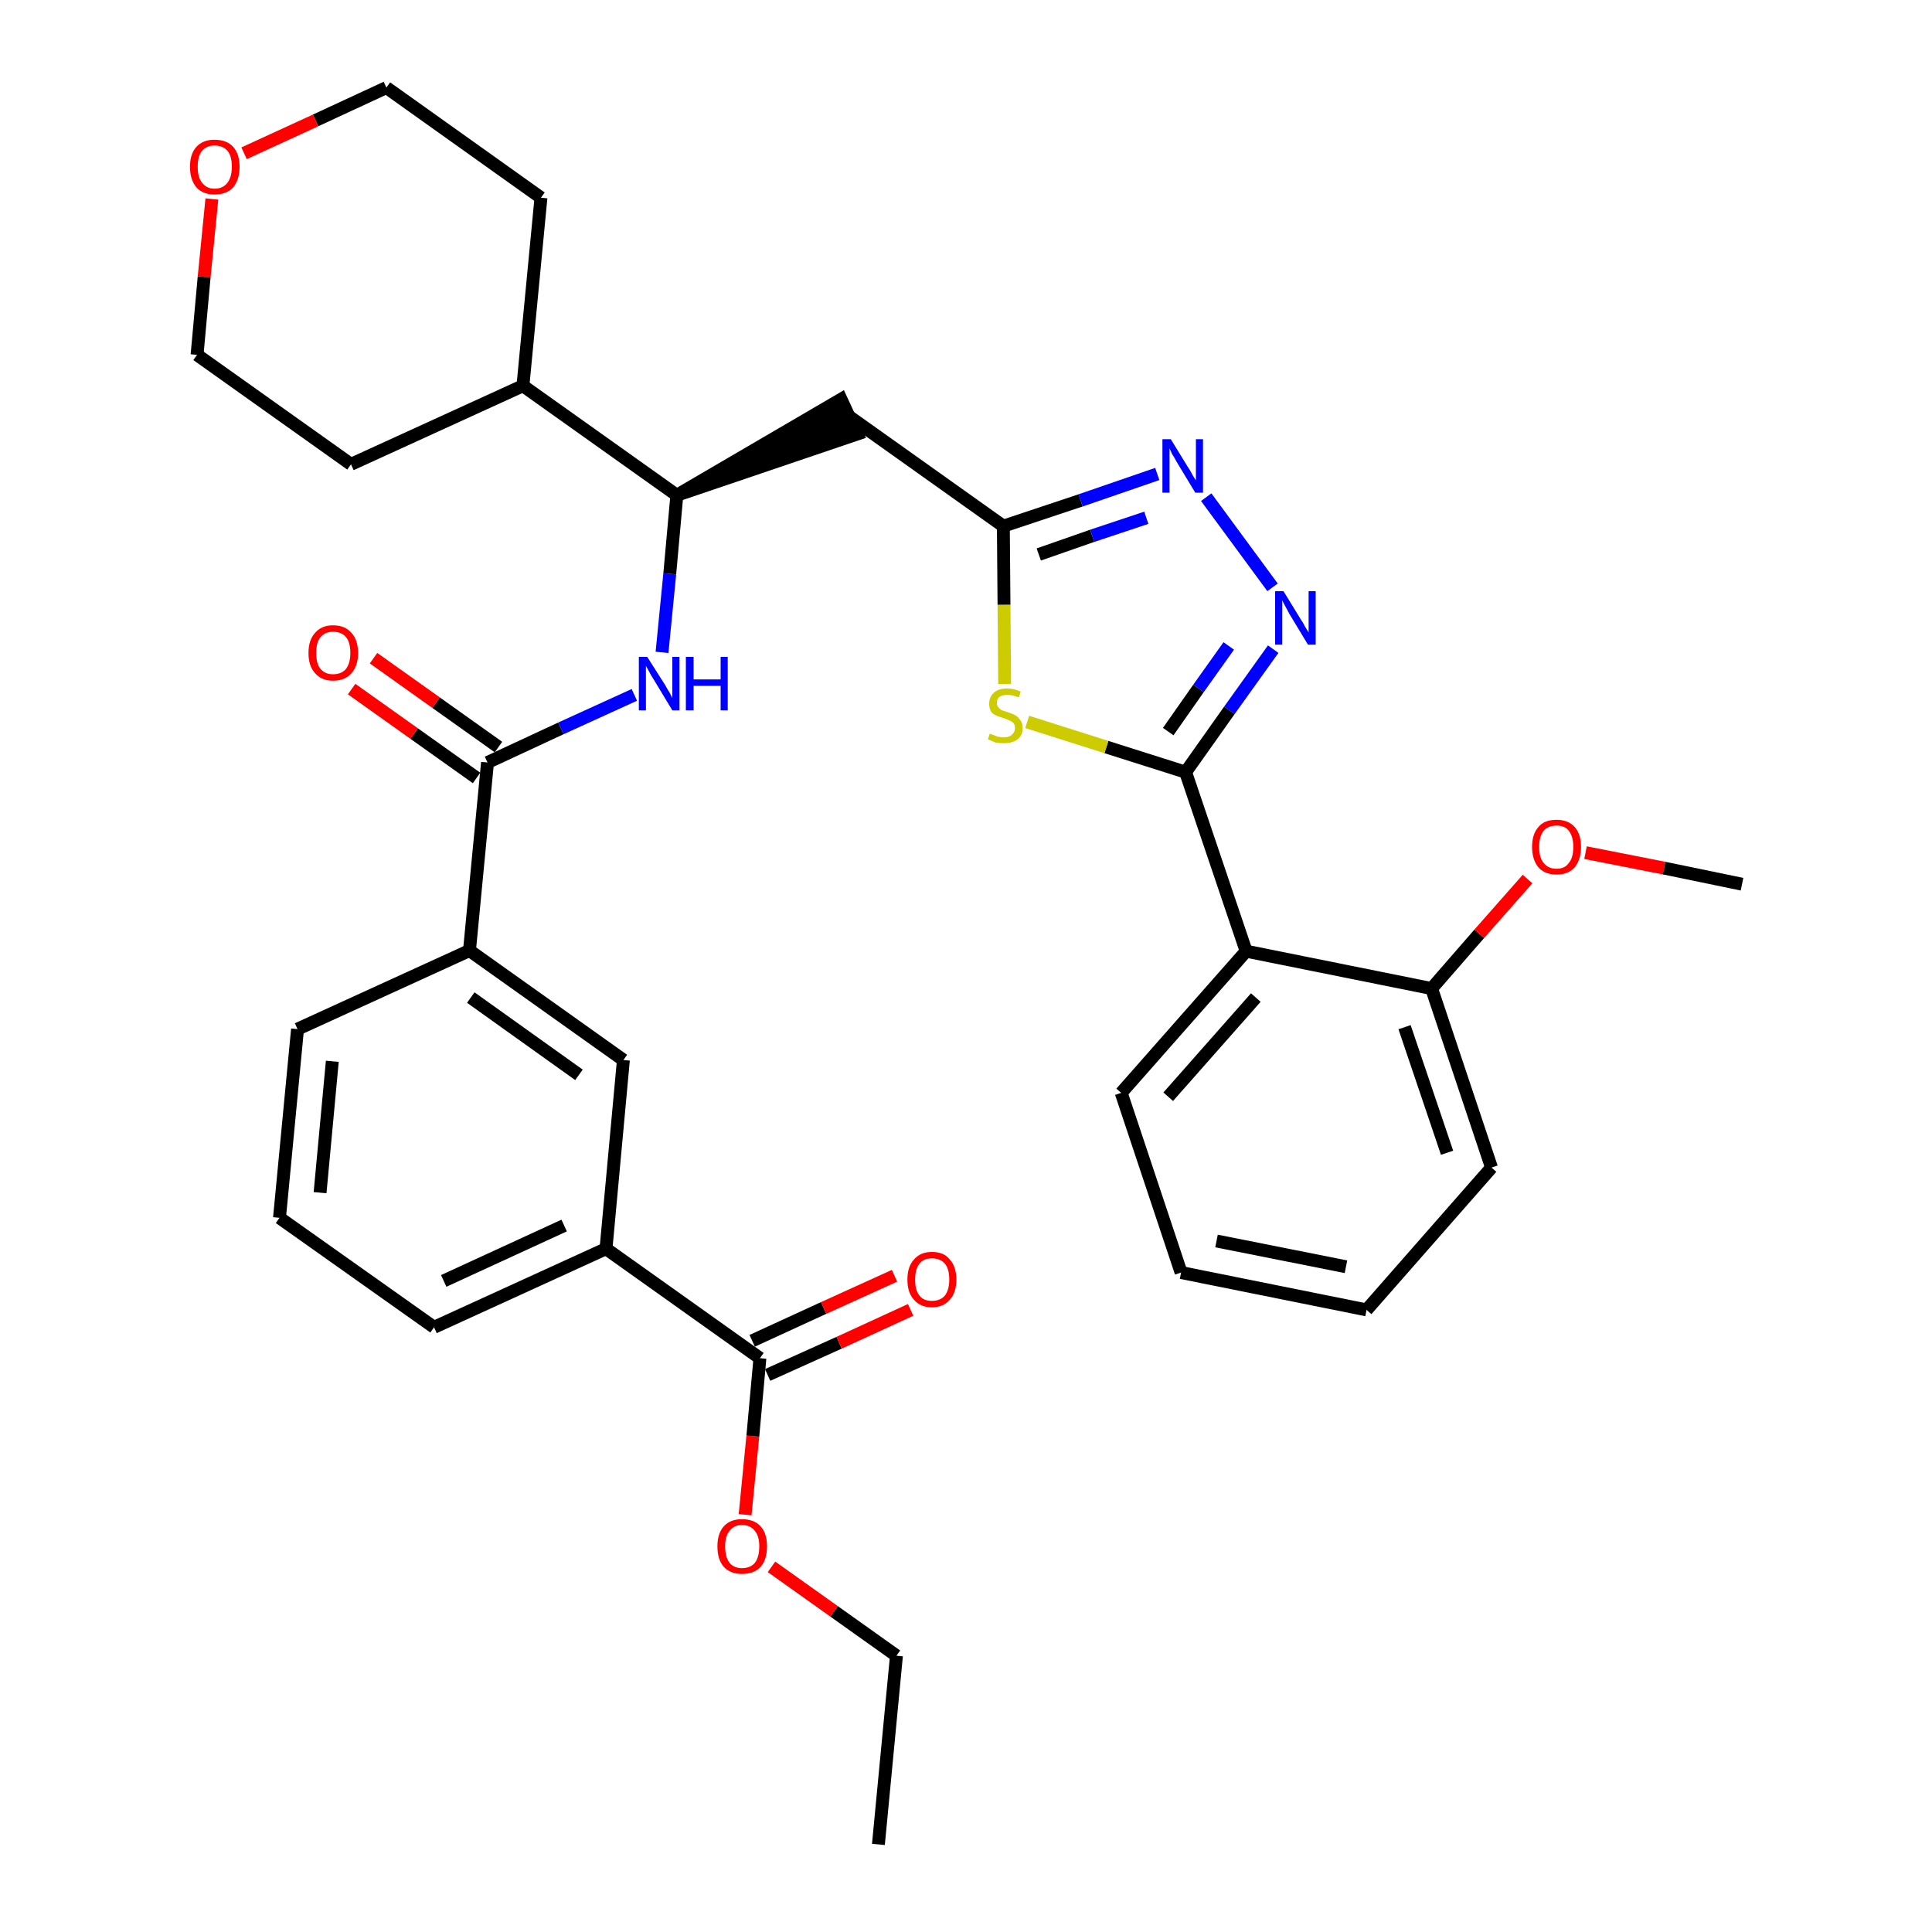 <?xml version='1.0' encoding='iso-8859-1'?>
<svg version='1.1' baseProfile='full'
              xmlns='http://www.w3.org/2000/svg'
                      xmlns:rdkit='http://www.rdkit.org/xml'
                      xmlns:xlink='http://www.w3.org/1999/xlink'
                  xml:space='preserve'
width='300px' height='300px' viewBox='0 0 300 300'>
<!-- END OF HEADER -->
<path class='bond-0 atom-0 atom-1' d='M 136.4,286.4 L 139.2,257.1' style='fill:none;fill-rule:evenodd;stroke:#000000;stroke-width:2.0px;stroke-linecap:butt;stroke-linejoin:miter;stroke-opacity:1' />
<path class='bond-1 atom-1 atom-2' d='M 139.2,257.1 L 129.5,250.2' style='fill:none;fill-rule:evenodd;stroke:#000000;stroke-width:2.0px;stroke-linecap:butt;stroke-linejoin:miter;stroke-opacity:1' />
<path class='bond-1 atom-1 atom-2' d='M 129.5,250.2 L 119.8,243.3' style='fill:none;fill-rule:evenodd;stroke:#FF0000;stroke-width:2.0px;stroke-linecap:butt;stroke-linejoin:miter;stroke-opacity:1' />
<path class='bond-2 atom-2 atom-3' d='M 115.7,235.2 L 116.9,223.0' style='fill:none;fill-rule:evenodd;stroke:#FF0000;stroke-width:2.0px;stroke-linecap:butt;stroke-linejoin:miter;stroke-opacity:1' />
<path class='bond-2 atom-2 atom-3' d='M 116.9,223.0 L 118.0,210.9' style='fill:none;fill-rule:evenodd;stroke:#000000;stroke-width:2.0px;stroke-linecap:butt;stroke-linejoin:miter;stroke-opacity:1' />
<path class='bond-3 atom-3 atom-4' d='M 119.2,213.5 L 130.3,208.5' style='fill:none;fill-rule:evenodd;stroke:#000000;stroke-width:2.0px;stroke-linecap:butt;stroke-linejoin:miter;stroke-opacity:1' />
<path class='bond-3 atom-3 atom-4' d='M 130.3,208.5 L 141.4,203.4' style='fill:none;fill-rule:evenodd;stroke:#FF0000;stroke-width:2.0px;stroke-linecap:butt;stroke-linejoin:miter;stroke-opacity:1' />
<path class='bond-3 atom-3 atom-4' d='M 116.8,208.2 L 127.9,203.1' style='fill:none;fill-rule:evenodd;stroke:#000000;stroke-width:2.0px;stroke-linecap:butt;stroke-linejoin:miter;stroke-opacity:1' />
<path class='bond-3 atom-3 atom-4' d='M 127.9,203.1 L 138.9,198.1' style='fill:none;fill-rule:evenodd;stroke:#FF0000;stroke-width:2.0px;stroke-linecap:butt;stroke-linejoin:miter;stroke-opacity:1' />
<path class='bond-4 atom-3 atom-5' d='M 118.0,210.9 L 94.1,193.9' style='fill:none;fill-rule:evenodd;stroke:#000000;stroke-width:2.0px;stroke-linecap:butt;stroke-linejoin:miter;stroke-opacity:1' />
<path class='bond-5 atom-5 atom-6' d='M 94.1,193.9 L 67.4,206.1' style='fill:none;fill-rule:evenodd;stroke:#000000;stroke-width:2.0px;stroke-linecap:butt;stroke-linejoin:miter;stroke-opacity:1' />
<path class='bond-5 atom-5 atom-6' d='M 87.6,190.3 L 68.9,198.9' style='fill:none;fill-rule:evenodd;stroke:#000000;stroke-width:2.0px;stroke-linecap:butt;stroke-linejoin:miter;stroke-opacity:1' />
<path class='bond-34 atom-34 atom-5' d='M 96.8,164.6 L 94.1,193.9' style='fill:none;fill-rule:evenodd;stroke:#000000;stroke-width:2.0px;stroke-linecap:butt;stroke-linejoin:miter;stroke-opacity:1' />
<path class='bond-6 atom-6 atom-7' d='M 67.4,206.1 L 43.4,189.1' style='fill:none;fill-rule:evenodd;stroke:#000000;stroke-width:2.0px;stroke-linecap:butt;stroke-linejoin:miter;stroke-opacity:1' />
<path class='bond-7 atom-7 atom-8' d='M 43.4,189.1 L 46.2,159.8' style='fill:none;fill-rule:evenodd;stroke:#000000;stroke-width:2.0px;stroke-linecap:butt;stroke-linejoin:miter;stroke-opacity:1' />
<path class='bond-7 atom-7 atom-8' d='M 49.7,185.2 L 51.6,164.8' style='fill:none;fill-rule:evenodd;stroke:#000000;stroke-width:2.0px;stroke-linecap:butt;stroke-linejoin:miter;stroke-opacity:1' />
<path class='bond-8 atom-8 atom-9' d='M 46.2,159.8 L 72.9,147.6' style='fill:none;fill-rule:evenodd;stroke:#000000;stroke-width:2.0px;stroke-linecap:butt;stroke-linejoin:miter;stroke-opacity:1' />
<path class='bond-9 atom-9 atom-10' d='M 72.9,147.6 L 75.7,118.4' style='fill:none;fill-rule:evenodd;stroke:#000000;stroke-width:2.0px;stroke-linecap:butt;stroke-linejoin:miter;stroke-opacity:1' />
<path class='bond-33 atom-9 atom-34' d='M 72.9,147.6 L 96.8,164.6' style='fill:none;fill-rule:evenodd;stroke:#000000;stroke-width:2.0px;stroke-linecap:butt;stroke-linejoin:miter;stroke-opacity:1' />
<path class='bond-33 atom-9 atom-34' d='M 73.1,154.9 L 89.9,166.9' style='fill:none;fill-rule:evenodd;stroke:#000000;stroke-width:2.0px;stroke-linecap:butt;stroke-linejoin:miter;stroke-opacity:1' />
<path class='bond-10 atom-10 atom-11' d='M 77.4,116.0 L 67.7,109.1' style='fill:none;fill-rule:evenodd;stroke:#000000;stroke-width:2.0px;stroke-linecap:butt;stroke-linejoin:miter;stroke-opacity:1' />
<path class='bond-10 atom-10 atom-11' d='M 67.7,109.1 L 58.0,102.2' style='fill:none;fill-rule:evenodd;stroke:#FF0000;stroke-width:2.0px;stroke-linecap:butt;stroke-linejoin:miter;stroke-opacity:1' />
<path class='bond-10 atom-10 atom-11' d='M 74.0,120.8 L 64.3,113.9' style='fill:none;fill-rule:evenodd;stroke:#000000;stroke-width:2.0px;stroke-linecap:butt;stroke-linejoin:miter;stroke-opacity:1' />
<path class='bond-10 atom-10 atom-11' d='M 64.3,113.9 L 54.6,107.0' style='fill:none;fill-rule:evenodd;stroke:#FF0000;stroke-width:2.0px;stroke-linecap:butt;stroke-linejoin:miter;stroke-opacity:1' />
<path class='bond-11 atom-10 atom-12' d='M 75.7,118.4 L 87.1,113.1' style='fill:none;fill-rule:evenodd;stroke:#000000;stroke-width:2.0px;stroke-linecap:butt;stroke-linejoin:miter;stroke-opacity:1' />
<path class='bond-11 atom-10 atom-12' d='M 87.1,113.1 L 98.5,107.9' style='fill:none;fill-rule:evenodd;stroke:#0000FF;stroke-width:2.0px;stroke-linecap:butt;stroke-linejoin:miter;stroke-opacity:1' />
<path class='bond-12 atom-12 atom-13' d='M 102.8,101.3 L 104.0,89.1' style='fill:none;fill-rule:evenodd;stroke:#0000FF;stroke-width:2.0px;stroke-linecap:butt;stroke-linejoin:miter;stroke-opacity:1' />
<path class='bond-12 atom-12 atom-13' d='M 104.0,89.1 L 105.1,76.9' style='fill:none;fill-rule:evenodd;stroke:#000000;stroke-width:2.0px;stroke-linecap:butt;stroke-linejoin:miter;stroke-opacity:1' />
<path class='bond-13 atom-13 atom-14' d='M 105.1,76.9 L 133.1,67.4 L 130.6,62.0 Z' style='fill:#000000;fill-rule:evenodd;fill-opacity:1;stroke:#000000;stroke-width:2.0px;stroke-linecap:butt;stroke-linejoin:miter;stroke-opacity:1;' />
<path class='bond-27 atom-13 atom-28' d='M 105.1,76.9 L 81.2,59.9' style='fill:none;fill-rule:evenodd;stroke:#000000;stroke-width:2.0px;stroke-linecap:butt;stroke-linejoin:miter;stroke-opacity:1' />
<path class='bond-14 atom-14 atom-15' d='M 131.9,64.7 L 155.8,81.7' style='fill:none;fill-rule:evenodd;stroke:#000000;stroke-width:2.0px;stroke-linecap:butt;stroke-linejoin:miter;stroke-opacity:1' />
<path class='bond-15 atom-15 atom-16' d='M 155.8,81.7 L 167.8,77.7' style='fill:none;fill-rule:evenodd;stroke:#000000;stroke-width:2.0px;stroke-linecap:butt;stroke-linejoin:miter;stroke-opacity:1' />
<path class='bond-15 atom-15 atom-16' d='M 167.8,77.7 L 179.7,73.6' style='fill:none;fill-rule:evenodd;stroke:#0000FF;stroke-width:2.0px;stroke-linecap:butt;stroke-linejoin:miter;stroke-opacity:1' />
<path class='bond-15 atom-15 atom-16' d='M 161.3,86.1 L 169.6,83.2' style='fill:none;fill-rule:evenodd;stroke:#000000;stroke-width:2.0px;stroke-linecap:butt;stroke-linejoin:miter;stroke-opacity:1' />
<path class='bond-15 atom-15 atom-16' d='M 169.6,83.2 L 178.0,80.4' style='fill:none;fill-rule:evenodd;stroke:#0000FF;stroke-width:2.0px;stroke-linecap:butt;stroke-linejoin:miter;stroke-opacity:1' />
<path class='bond-35 atom-27 atom-15' d='M 156.0,106.2 L 155.9,93.9' style='fill:none;fill-rule:evenodd;stroke:#CCCC00;stroke-width:2.0px;stroke-linecap:butt;stroke-linejoin:miter;stroke-opacity:1' />
<path class='bond-35 atom-27 atom-15' d='M 155.9,93.9 L 155.8,81.7' style='fill:none;fill-rule:evenodd;stroke:#000000;stroke-width:2.0px;stroke-linecap:butt;stroke-linejoin:miter;stroke-opacity:1' />
<path class='bond-16 atom-16 atom-17' d='M 187.3,77.2 L 197.6,91.2' style='fill:none;fill-rule:evenodd;stroke:#0000FF;stroke-width:2.0px;stroke-linecap:butt;stroke-linejoin:miter;stroke-opacity:1' />
<path class='bond-17 atom-17 atom-18' d='M 197.7,100.8 L 190.9,110.3' style='fill:none;fill-rule:evenodd;stroke:#0000FF;stroke-width:2.0px;stroke-linecap:butt;stroke-linejoin:miter;stroke-opacity:1' />
<path class='bond-17 atom-17 atom-18' d='M 190.9,110.3 L 184.1,119.9' style='fill:none;fill-rule:evenodd;stroke:#000000;stroke-width:2.0px;stroke-linecap:butt;stroke-linejoin:miter;stroke-opacity:1' />
<path class='bond-17 atom-17 atom-18' d='M 190.8,100.3 L 186.1,106.9' style='fill:none;fill-rule:evenodd;stroke:#0000FF;stroke-width:2.0px;stroke-linecap:butt;stroke-linejoin:miter;stroke-opacity:1' />
<path class='bond-17 atom-17 atom-18' d='M 186.1,106.9 L 181.4,113.6' style='fill:none;fill-rule:evenodd;stroke:#000000;stroke-width:2.0px;stroke-linecap:butt;stroke-linejoin:miter;stroke-opacity:1' />
<path class='bond-18 atom-18 atom-19' d='M 184.1,119.9 L 193.5,147.7' style='fill:none;fill-rule:evenodd;stroke:#000000;stroke-width:2.0px;stroke-linecap:butt;stroke-linejoin:miter;stroke-opacity:1' />
<path class='bond-26 atom-18 atom-27' d='M 184.1,119.9 L 171.8,116.0' style='fill:none;fill-rule:evenodd;stroke:#000000;stroke-width:2.0px;stroke-linecap:butt;stroke-linejoin:miter;stroke-opacity:1' />
<path class='bond-26 atom-18 atom-27' d='M 171.8,116.0 L 159.5,112.1' style='fill:none;fill-rule:evenodd;stroke:#CCCC00;stroke-width:2.0px;stroke-linecap:butt;stroke-linejoin:miter;stroke-opacity:1' />
<path class='bond-19 atom-19 atom-20' d='M 193.5,147.7 L 174.1,169.7' style='fill:none;fill-rule:evenodd;stroke:#000000;stroke-width:2.0px;stroke-linecap:butt;stroke-linejoin:miter;stroke-opacity:1' />
<path class='bond-19 atom-19 atom-20' d='M 195.0,154.9 L 181.4,170.3' style='fill:none;fill-rule:evenodd;stroke:#000000;stroke-width:2.0px;stroke-linecap:butt;stroke-linejoin:miter;stroke-opacity:1' />
<path class='bond-37 atom-24 atom-19' d='M 222.3,153.5 L 193.5,147.7' style='fill:none;fill-rule:evenodd;stroke:#000000;stroke-width:2.0px;stroke-linecap:butt;stroke-linejoin:miter;stroke-opacity:1' />
<path class='bond-20 atom-20 atom-21' d='M 174.1,169.7 L 183.4,197.6' style='fill:none;fill-rule:evenodd;stroke:#000000;stroke-width:2.0px;stroke-linecap:butt;stroke-linejoin:miter;stroke-opacity:1' />
<path class='bond-21 atom-21 atom-22' d='M 183.4,197.6 L 212.2,203.4' style='fill:none;fill-rule:evenodd;stroke:#000000;stroke-width:2.0px;stroke-linecap:butt;stroke-linejoin:miter;stroke-opacity:1' />
<path class='bond-21 atom-21 atom-22' d='M 188.9,192.7 L 209.0,196.7' style='fill:none;fill-rule:evenodd;stroke:#000000;stroke-width:2.0px;stroke-linecap:butt;stroke-linejoin:miter;stroke-opacity:1' />
<path class='bond-22 atom-22 atom-23' d='M 212.2,203.4 L 231.6,181.3' style='fill:none;fill-rule:evenodd;stroke:#000000;stroke-width:2.0px;stroke-linecap:butt;stroke-linejoin:miter;stroke-opacity:1' />
<path class='bond-23 atom-23 atom-24' d='M 231.6,181.3 L 222.3,153.5' style='fill:none;fill-rule:evenodd;stroke:#000000;stroke-width:2.0px;stroke-linecap:butt;stroke-linejoin:miter;stroke-opacity:1' />
<path class='bond-23 atom-23 atom-24' d='M 224.7,179.0 L 218.1,159.5' style='fill:none;fill-rule:evenodd;stroke:#000000;stroke-width:2.0px;stroke-linecap:butt;stroke-linejoin:miter;stroke-opacity:1' />
<path class='bond-24 atom-24 atom-25' d='M 222.3,153.5 L 229.7,145.0' style='fill:none;fill-rule:evenodd;stroke:#000000;stroke-width:2.0px;stroke-linecap:butt;stroke-linejoin:miter;stroke-opacity:1' />
<path class='bond-24 atom-24 atom-25' d='M 229.7,145.0 L 237.2,136.5' style='fill:none;fill-rule:evenodd;stroke:#FF0000;stroke-width:2.0px;stroke-linecap:butt;stroke-linejoin:miter;stroke-opacity:1' />
<path class='bond-25 atom-25 atom-26' d='M 246.2,132.4 L 258.4,134.8' style='fill:none;fill-rule:evenodd;stroke:#FF0000;stroke-width:2.0px;stroke-linecap:butt;stroke-linejoin:miter;stroke-opacity:1' />
<path class='bond-25 atom-25 atom-26' d='M 258.4,134.8 L 270.5,137.3' style='fill:none;fill-rule:evenodd;stroke:#000000;stroke-width:2.0px;stroke-linecap:butt;stroke-linejoin:miter;stroke-opacity:1' />
<path class='bond-28 atom-28 atom-29' d='M 81.2,59.9 L 84.0,30.7' style='fill:none;fill-rule:evenodd;stroke:#000000;stroke-width:2.0px;stroke-linecap:butt;stroke-linejoin:miter;stroke-opacity:1' />
<path class='bond-36 atom-33 atom-28' d='M 54.5,72.1 L 81.2,59.9' style='fill:none;fill-rule:evenodd;stroke:#000000;stroke-width:2.0px;stroke-linecap:butt;stroke-linejoin:miter;stroke-opacity:1' />
<path class='bond-29 atom-29 atom-30' d='M 84.0,30.7 L 60.0,13.6' style='fill:none;fill-rule:evenodd;stroke:#000000;stroke-width:2.0px;stroke-linecap:butt;stroke-linejoin:miter;stroke-opacity:1' />
<path class='bond-30 atom-30 atom-31' d='M 60.0,13.6 L 49.0,18.7' style='fill:none;fill-rule:evenodd;stroke:#000000;stroke-width:2.0px;stroke-linecap:butt;stroke-linejoin:miter;stroke-opacity:1' />
<path class='bond-30 atom-30 atom-31' d='M 49.0,18.7 L 37.9,23.8' style='fill:none;fill-rule:evenodd;stroke:#FF0000;stroke-width:2.0px;stroke-linecap:butt;stroke-linejoin:miter;stroke-opacity:1' />
<path class='bond-31 atom-31 atom-32' d='M 32.9,30.9 L 31.7,43.0' style='fill:none;fill-rule:evenodd;stroke:#FF0000;stroke-width:2.0px;stroke-linecap:butt;stroke-linejoin:miter;stroke-opacity:1' />
<path class='bond-31 atom-31 atom-32' d='M 31.7,43.0 L 30.6,55.1' style='fill:none;fill-rule:evenodd;stroke:#000000;stroke-width:2.0px;stroke-linecap:butt;stroke-linejoin:miter;stroke-opacity:1' />
<path class='bond-32 atom-32 atom-33' d='M 30.6,55.1 L 54.5,72.1' style='fill:none;fill-rule:evenodd;stroke:#000000;stroke-width:2.0px;stroke-linecap:butt;stroke-linejoin:miter;stroke-opacity:1' />
<path  class='atom-2' d='M 111.4 240.1
Q 111.4 238.1, 112.4 237.0
Q 113.4 235.9, 115.2 235.9
Q 117.1 235.9, 118.1 237.0
Q 119.1 238.1, 119.1 240.1
Q 119.1 242.2, 118.1 243.3
Q 117.1 244.4, 115.2 244.4
Q 113.4 244.4, 112.4 243.3
Q 111.4 242.2, 111.4 240.1
M 115.2 243.5
Q 116.5 243.5, 117.2 242.7
Q 117.9 241.8, 117.9 240.1
Q 117.9 238.5, 117.2 237.7
Q 116.5 236.8, 115.2 236.8
Q 114.0 236.8, 113.3 237.7
Q 112.6 238.5, 112.6 240.1
Q 112.6 241.8, 113.3 242.7
Q 114.0 243.5, 115.2 243.5
' fill='#FF0000'/>
<path  class='atom-4' d='M 140.9 198.7
Q 140.9 196.7, 141.9 195.6
Q 142.9 194.4, 144.7 194.4
Q 146.6 194.4, 147.5 195.6
Q 148.5 196.7, 148.5 198.7
Q 148.5 200.7, 147.5 201.8
Q 146.5 203.0, 144.7 203.0
Q 142.9 203.0, 141.9 201.8
Q 140.9 200.7, 140.9 198.7
M 144.7 202.0
Q 146.0 202.0, 146.7 201.2
Q 147.4 200.3, 147.4 198.7
Q 147.4 197.0, 146.7 196.2
Q 146.0 195.4, 144.7 195.4
Q 143.4 195.4, 142.8 196.2
Q 142.1 197.0, 142.1 198.7
Q 142.1 200.4, 142.8 201.2
Q 143.4 202.0, 144.7 202.0
' fill='#FF0000'/>
<path  class='atom-11' d='M 47.9 101.4
Q 47.9 99.4, 48.9 98.3
Q 49.9 97.1, 51.7 97.1
Q 53.6 97.1, 54.6 98.3
Q 55.6 99.4, 55.6 101.4
Q 55.6 103.4, 54.6 104.5
Q 53.6 105.7, 51.7 105.7
Q 49.9 105.7, 48.9 104.5
Q 47.9 103.4, 47.9 101.4
M 51.7 104.7
Q 53.0 104.7, 53.7 103.9
Q 54.4 103.0, 54.4 101.4
Q 54.4 99.7, 53.7 98.9
Q 53.0 98.1, 51.7 98.1
Q 50.5 98.1, 49.8 98.9
Q 49.1 99.7, 49.1 101.4
Q 49.1 103.1, 49.8 103.9
Q 50.5 104.7, 51.7 104.7
' fill='#FF0000'/>
<path  class='atom-12' d='M 100.5 102.0
L 103.3 106.4
Q 103.5 106.8, 104.0 107.6
Q 104.4 108.4, 104.4 108.4
L 104.4 102.0
L 105.5 102.0
L 105.5 110.3
L 104.4 110.3
L 101.5 105.5
Q 101.1 104.9, 100.8 104.3
Q 100.4 103.6, 100.3 103.4
L 100.3 110.3
L 99.2 110.3
L 99.2 102.0
L 100.5 102.0
' fill='#0000FF'/>
<path  class='atom-12' d='M 106.5 102.0
L 107.7 102.0
L 107.7 105.5
L 111.9 105.5
L 111.9 102.0
L 113.0 102.0
L 113.0 110.3
L 111.9 110.3
L 111.9 106.5
L 107.7 106.5
L 107.7 110.3
L 106.5 110.3
L 106.5 102.0
' fill='#0000FF'/>
<path  class='atom-16' d='M 181.8 68.2
L 184.5 72.6
Q 184.8 73.0, 185.2 73.8
Q 185.7 74.6, 185.7 74.6
L 185.7 68.2
L 186.8 68.2
L 186.8 76.5
L 185.6 76.5
L 182.7 71.7
Q 182.4 71.1, 182.0 70.5
Q 181.7 69.8, 181.6 69.6
L 181.6 76.5
L 180.5 76.5
L 180.5 68.2
L 181.8 68.2
' fill='#0000FF'/>
<path  class='atom-17' d='M 199.3 91.8
L 202.0 96.2
Q 202.3 96.6, 202.7 97.4
Q 203.2 98.2, 203.2 98.2
L 203.2 91.8
L 204.3 91.8
L 204.3 100.1
L 203.1 100.1
L 200.2 95.3
Q 199.9 94.7, 199.5 94.0
Q 199.2 93.4, 199.1 93.2
L 199.1 100.1
L 198.0 100.1
L 198.0 91.8
L 199.3 91.8
' fill='#0000FF'/>
<path  class='atom-25' d='M 237.9 131.5
Q 237.9 129.5, 238.9 128.4
Q 239.8 127.3, 241.7 127.3
Q 243.5 127.3, 244.5 128.4
Q 245.5 129.5, 245.5 131.5
Q 245.5 133.5, 244.5 134.7
Q 243.5 135.8, 241.7 135.8
Q 239.9 135.8, 238.9 134.7
Q 237.9 133.5, 237.9 131.5
M 241.7 134.9
Q 243.0 134.9, 243.6 134.0
Q 244.3 133.2, 244.3 131.5
Q 244.3 129.9, 243.6 129.0
Q 243.0 128.2, 241.7 128.2
Q 240.4 128.2, 239.7 129.0
Q 239.0 129.9, 239.0 131.5
Q 239.0 133.2, 239.7 134.0
Q 240.4 134.9, 241.7 134.9
' fill='#FF0000'/>
<path  class='atom-27' d='M 153.7 113.9
Q 153.8 114.0, 154.2 114.1
Q 154.6 114.3, 155.0 114.4
Q 155.5 114.5, 155.9 114.5
Q 156.7 114.5, 157.1 114.1
Q 157.6 113.7, 157.6 113.1
Q 157.6 112.6, 157.4 112.3
Q 157.1 112.0, 156.8 111.9
Q 156.4 111.7, 155.8 111.5
Q 155.1 111.3, 154.7 111.1
Q 154.2 110.9, 153.9 110.5
Q 153.6 110.0, 153.6 109.3
Q 153.6 108.2, 154.3 107.6
Q 155.0 106.9, 156.4 106.9
Q 157.4 106.9, 158.5 107.4
L 158.2 108.3
Q 157.2 107.9, 156.5 107.9
Q 155.7 107.9, 155.2 108.2
Q 154.8 108.5, 154.8 109.1
Q 154.8 109.6, 155.0 109.8
Q 155.2 110.1, 155.6 110.3
Q 155.9 110.4, 156.5 110.6
Q 157.2 110.8, 157.7 111.1
Q 158.1 111.3, 158.4 111.8
Q 158.8 112.2, 158.8 113.1
Q 158.8 114.2, 158.0 114.8
Q 157.2 115.4, 155.9 115.4
Q 155.2 115.4, 154.6 115.3
Q 154.1 115.1, 153.4 114.8
L 153.7 113.9
' fill='#CCCC00'/>
<path  class='atom-31' d='M 29.5 25.9
Q 29.5 23.9, 30.5 22.8
Q 31.5 21.7, 33.3 21.7
Q 35.2 21.7, 36.2 22.8
Q 37.2 23.9, 37.2 25.9
Q 37.2 27.9, 36.2 29.1
Q 35.2 30.2, 33.3 30.2
Q 31.5 30.2, 30.5 29.1
Q 29.5 27.9, 29.5 25.9
M 33.3 29.3
Q 34.6 29.3, 35.3 28.4
Q 36.0 27.5, 36.0 25.9
Q 36.0 24.2, 35.3 23.4
Q 34.6 22.6, 33.3 22.6
Q 32.1 22.6, 31.4 23.4
Q 30.7 24.2, 30.7 25.9
Q 30.7 27.6, 31.4 28.4
Q 32.1 29.3, 33.3 29.3
' fill='#FF0000'/>
</svg>
